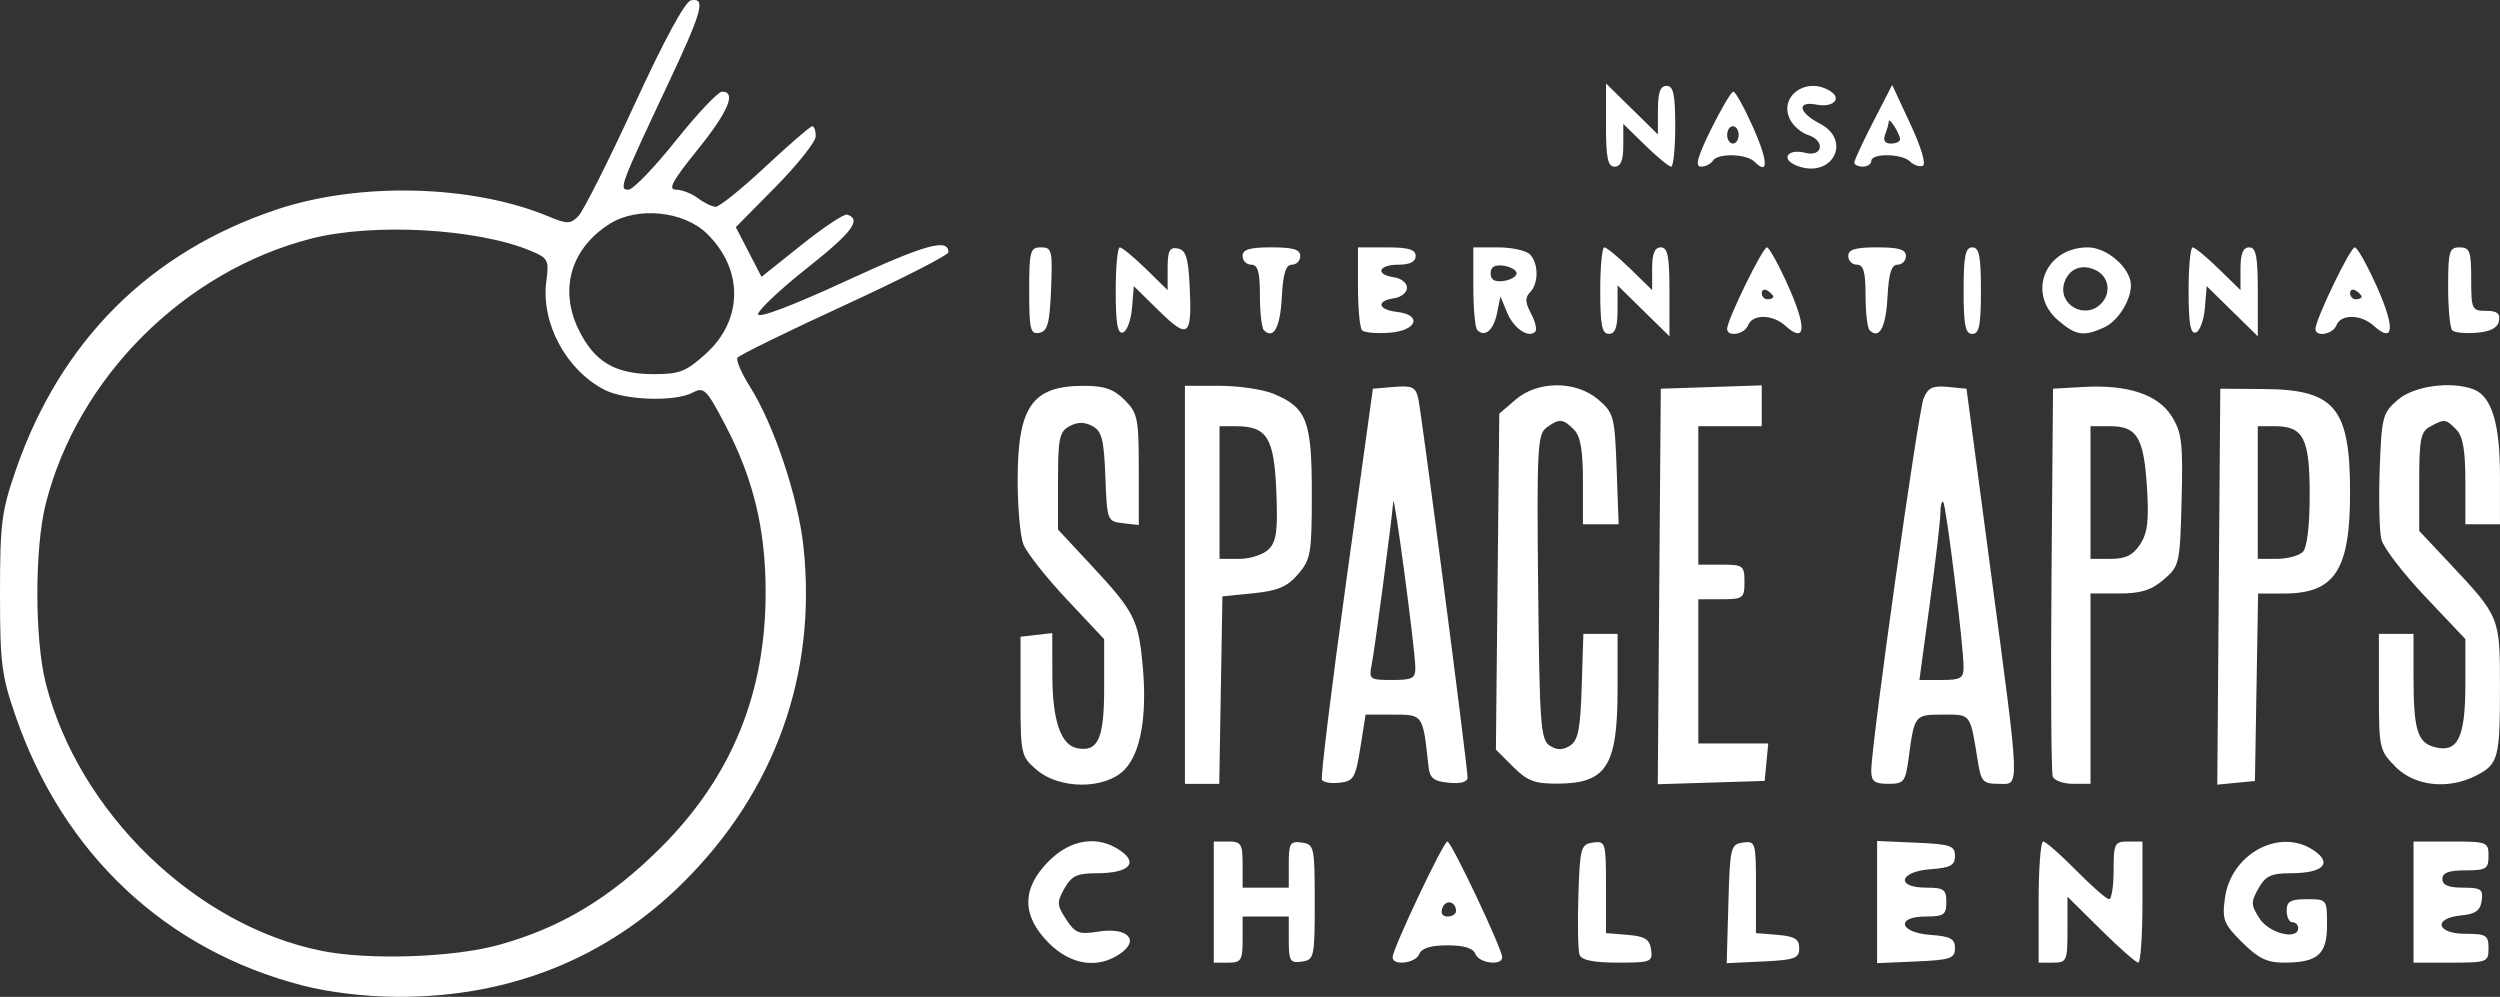 <?xml version="1.0" encoding="UTF-8" standalone="no"?>
<!-- Created with Inkscape (http://www.inkscape.org/) -->

<svg
   xmlns:dc="http://purl.org/dc/elements/1.1/"
   xmlns:cc="http://creativecommons.org/ns#"
   xmlns:rdf="http://www.w3.org/1999/02/22-rdf-syntax-ns#"
   xmlns:svg="http://www.w3.org/2000/svg"
   xmlns="http://www.w3.org/2000/svg"
   xmlns:sodipodi="http://sodipodi.sourceforge.net/DTD/sodipodi-0.dtd"
   xmlns:inkscape="http://www.inkscape.org/namespaces/inkscape"
   width="158.843mm"
   height="63.337mm"
   viewBox="0 0 158.843 63.337"
   version="1.1"
   id="svg4988"
   inkscape:version="0.92.3 (2405546, 2018-03-11)"
   sodipodi:docname="logo-nasa-space-apps.svg">
  <rect x="0" y="0" width="158.843" height="63.337" fill="#333333" stroke="none"/>
  <defs
     id="defs4982" />
  <sodipodi:namedview
     id="base"
     pagecolor="#ffffff"
     bordercolor="#666666"
     borderopacity="1.0"
     inkscape:pageopacity="0.0"
     inkscape:pageshadow="2"
     inkscape:zoom="0.35"
     inkscape:cx="32.372015"
     inkscape:cy="116.49251"
     inkscape:document-units="mm"
     inkscape:current-layer="layer1"
     showgrid="false"
     fit-margin-top="0"
     fit-margin-left="0"
     fit-margin-right="0"
     fit-margin-bottom="0"
     inkscape:window-width="1366"
     inkscape:window-height="710"
     inkscape:window-x="0"
     inkscape:window-y="28"
     inkscape:window-maximized="1" />
  <g
     inkscape:label="Camada 1"
     inkscape:groupmode="layer"
     id="layer1"
     transform="translate(55.434,-116.319)">
    <path
       style="fill:#ffffff;stroke-width:0.366"
       d="m -36.22,178.931 c -8.66,-2.235 -15.159,-8.317 -18.193,-17.025 -0.922,-2.647 -1.021,-3.412 -1.021,-7.88 0,-4.462 0.1,-5.236 1.018,-7.88 2.839,-8.174 8.487,-13.81 16.546,-16.51 5.28,-1.769 12.454,-1.585 17.309,0.443 1.163,0.486 1.364,0.483 1.872,-0.025 0.313,-0.314 1.917,-3.5 3.564,-7.082 1.881,-4.091 3.217,-6.556 3.593,-6.63 0.961,-0.19 0.724,0.677 -1.449,5.295 -3.063,6.512 -3.146,6.734 -2.523,6.734 0.288,0 1.64,-1.4 3.005,-3.111 1.365,-1.711 2.688,-3.113 2.94,-3.115 0.941,-0.005 0.398,1.272 -1.573,3.712 -1.584,1.96 -1.882,2.514 -1.353,2.514 0.373,0 0.999,0.242 1.39,0.538 0.391,0.296 0.901,0.543 1.132,0.55 0.232,0.005 1.657,-1.143 3.168,-2.554 1.511,-1.411 2.847,-2.565 2.969,-2.565 0.122,0 0.222,0.285 0.222,0.633 0,0.348 -1.143,1.791 -2.539,3.207 l -2.539,2.574 0.816,1.578 0.816,1.578 2.548,-2.034 c 1.401,-1.119 2.702,-1.983 2.891,-1.921 0.94,0.307 0.338,1.114 -2.526,3.383 -1.723,1.365 -3.132,2.691 -3.132,2.947 0,0.283 2.171,-0.538 5.547,-2.095 5.075,-2.342 6.548,-2.757 6.548,-1.844 0,0.183 -2.977,1.701 -6.615,3.375 -3.638,1.673 -6.695,3.172 -6.793,3.331 -0.098,0.159 0.265,0.99 0.806,1.847 1.507,2.387 3.05,7 3.388,10.128 0.876,8.108 -1.791,15.562 -7.645,21.373 -4.853,4.816 -11.027,7.285 -18.14,7.256 -2.027,-0.005 -4.358,-0.287 -6.047,-0.723 z m 12.468,-2.572 c 3.934,-1.086 7.084,-2.975 10.294,-6.176 4.518,-4.504 6.694,-9.836 6.671,-16.34 -0.015,-3.95 -0.793,-7.143 -2.568,-10.528 -1.186,-2.262 -1.355,-2.431 -2.058,-2.055 -1.123,0.601 -4.31,0.5 -5.623,-0.179 -2.439,-1.261 -4.039,-4.256 -3.685,-6.898 0.18,-1.341 0.116,-1.464 -1,-1.93 -3.394,-1.418 -10.014,-1.784 -13.951,-0.771 -8.07,2.076 -14.826,8.829 -16.856,16.849 -0.71,2.804 -0.71,8.586 0,11.391 2.076,8.202 9.529,15.423 17.565,17.018 3.001,0.596 8.326,0.415 11.209,-0.381 z m 13.175,-37.575 c 2.376,-2.146 2.387,-5.387 0.03,-7.647 -1.475,-1.413 -4.39,-1.7 -6.135,-0.603 -2.462,1.547 -3.238,4.146 -2,6.703 0.994,2.054 2.3,2.842 4.727,2.854 1.699,0.005 2.093,-0.144 3.38,-1.306 z m 21.781,37.452 c -1.734,-1.734 -1.734,-3.471 0,-5.204 1.414,-1.414 3.131,-1.66 4.567,-0.654 1.144,0.802 0.486,1.424 -1.507,1.424 -1.261,0 -1.614,0.165 -2.067,0.966 -0.493,0.872 -0.483,1.062 0.109,1.965 0.579,0.883 0.816,0.974 2.043,0.778 1.833,-0.293 2.655,0.517 1.409,1.389 -1.423,0.997 -3.144,0.746 -4.554,-0.663 z m 10.482,-2.602 v -3.848 h 0.916 c 0.825,0 0.916,0.147 0.916,1.466 v 1.466 h 1.466 1.466 v -1.491 c 0,-1.337 0.086,-1.479 0.825,-1.374 0.792,0.113 0.825,0.261 0.825,3.782 0,3.522 -0.035,3.67 -0.825,3.782 -0.739,0.105 -0.825,-0.035 -0.825,-1.374 v -1.491 H 24.984 23.518 v 1.466 c 0,1.319 -0.091,1.466 -0.916,1.466 h -0.916 z m 11.361,3.508 c 0,-0.534 3.229,-7.356 3.482,-7.356 0.253,0 3.482,6.822 3.482,7.356 0,0.564 -1.473,0.383 -1.7,-0.209 -0.142,-0.37 -0.724,-0.55 -1.782,-0.55 -1.058,0 -1.64,0.179 -1.782,0.55 -0.227,0.592 -1.7,0.773 -1.7,0.209 z m 4.031,-2.936 c 0,-0.614 -0.65,-0.767 -0.866,-0.203 -0.127,0.333 0.001,0.548 0.328,0.548 0.296,0 0.538,-0.155 0.538,-0.345 z m 7.853,2.79 c -0.102,-0.268 -0.139,-1.958 -0.08,-3.757 0.1,-3.074 0.156,-3.276 0.931,-3.387 0.796,-0.113 0.825,-0.015 0.825,2.818 v 2.935 l 1.374,0.114 c 1.104,0.091 1.397,0.276 1.492,0.938 0.111,0.778 -0.015,0.825 -2.119,0.825 -1.522,0 -2.296,-0.156 -2.423,-0.487 z m 9.451,-3.252 c 0.1,-3.599 0.143,-3.78 0.929,-3.892 0.796,-0.113 0.825,-0.015 0.825,2.818 v 2.935 l 1.374,0.114 c 1.092,0.09 1.374,0.264 1.374,0.847 0,0.644 -0.281,0.746 -2.304,0.842 l -2.304,0.109 z m 9.45,-0.109 v -3.882 l 2.474,0.108 c 2.193,0.096 2.474,0.191 2.474,0.841 0,0.6 -0.282,0.753 -1.557,0.846 -1.992,0.144 -2.233,1.17 -0.275,1.17 1.124,0 1.283,0.113 1.283,0.916 0,0.803 -0.159,0.916 -1.283,0.916 -1.958,0 -1.717,1.026 0.275,1.17 1.276,0.092 1.557,0.245 1.557,0.846 0,0.65 -0.281,0.745 -2.474,0.841 l -2.474,0.108 z m 10.262,0 c 0,-2.116 0.13,-3.848 0.289,-3.848 0.159,0 1.101,0.825 2.094,1.832 0.993,1.008 1.935,1.832 2.094,1.832 0.159,0 0.289,-0.825 0.289,-1.832 0,-1.71 0.061,-1.832 0.916,-1.832 h 0.916 v 3.848 c 0,2.117 -0.119,3.848 -0.264,3.848 -0.145,0 -1.217,-0.943 -2.382,-2.096 l -2.118,-2.096 v 2.096 c 0,1.991 -0.045,2.096 -0.916,2.096 h -0.916 z m 12.927,2.555 c -1.169,-1.169 -1.274,-1.438 -1.09,-2.805 0.376,-2.803 3.442,-4.478 5.604,-3.062 1.27,0.832 0.656,1.479 -1.407,1.479 -1.26,0 -1.614,0.166 -2.067,0.966 -0.491,0.869 -0.483,1.062 0.082,1.924 0.618,0.943 2.444,1.385 2.444,0.592 0,-0.202 -0.165,-0.366 -0.366,-0.366 -0.202,0 -0.366,-0.33 -0.366,-0.733 0,-0.593 0.244,-0.733 1.283,-0.733 1.274,0 1.283,0.01 1.283,1.636 0,1.884 -0.59,2.395 -2.761,2.395 -1.049,0 -1.627,-0.284 -2.636,-1.293 z m 10.895,-2.555 v -3.848 h 2.382 c 2.297,0 2.382,0.035 2.382,0.916 0,0.825 -0.147,0.916 -1.466,0.916 -1.059,0 -1.466,0.153 -1.466,0.55 0,0.386 0.39,0.55 1.308,0.55 1.147,0 1.294,0.102 1.191,0.825 -0.09,0.632 -0.395,0.851 -1.308,0.939 -1.81,0.175 -1.577,1.168 0.275,1.168 1.319,0 1.466,0.092 1.466,0.916 0,0.883 -0.086,0.916 -2.382,0.916 h -2.382 z m -87.48,-8.397 c -1.003,-0.862 -1.028,-0.975 -1.028,-4.673 v -3.789 l 1.008,-0.116 1.008,-0.116 0.005,2.681 c 0.005,2.876 0.536,4.432 1.579,4.633 1.332,0.257 1.714,-0.599 1.714,-3.843 v -3.085 l -2.388,-2.543 c -1.313,-1.399 -2.55,-2.97 -2.749,-3.491 -0.198,-0.522 -0.36,-2.348 -0.36,-4.058 0,-4.694 0.918,-6.005 4.207,-6.005 1.306,0 1.894,0.205 2.59,0.9 0.83,0.83 0.899,1.171 0.899,4.422 v 3.523 l -1.008,-0.116 c -0.992,-0.114 -1.01,-0.161 -1.115,-2.952 -0.09,-2.376 -0.224,-2.898 -0.825,-3.22 -0.503,-0.269 -0.937,-0.267 -1.451,0.005 -0.644,0.345 -0.733,0.767 -0.733,3.481 v 3.089 l 2.144,2.304 c 2.693,2.893 2.964,3.421 3.232,6.291 0.303,3.242 -0.116,5.63 -1.175,6.688 -1.239,1.239 -4.106,1.232 -5.556,-0.015 z m 9.417,-11.76 v -12.644 h 2.211 c 1.216,0 2.761,0.23 3.434,0.511 2.101,0.878 2.418,1.709 2.418,6.33 0,3.803 -0.065,4.189 -0.872,5.127 -0.689,0.801 -1.285,1.055 -2.84,1.212 l -1.968,0.198 -0.101,5.955 -0.101,5.956 h -1.09 -1.09 z m 5.323,-2.26 c 0.497,-0.497 0.587,-1.188 0.484,-3.694 -0.14,-3.404 -0.59,-4.124 -2.579,-4.124 h -1.029 v 4.215 4.215 h 1.257 c 0.691,0 1.532,-0.275 1.868,-0.611 z m 3.381,14.65 c -0.088,-0.163 0.604,-5.821 1.539,-12.573 l 1.699,-12.278 1.346,-0.113 c 1.152,-0.096 1.374,0.01 1.537,0.733 0.215,0.956 3.133,23.381 3.133,24.08 0,0.289 -0.429,0.41 -1.191,0.337 -0.963,-0.093 -1.21,-0.291 -1.29,-1.031 -0.36,-3.333 -0.336,-3.298 -2.241,-3.298 h -1.757 l -0.334,2.107 c -0.303,1.908 -0.426,2.118 -1.307,2.22 -0.535,0.062 -1.046,-0.02 -1.134,-0.183 z m 5.935,-7.168 c -0.03,-1.262 -1.349,-11.165 -1.401,-10.522 -0.102,1.273 -1.176,9.403 -1.366,10.338 -0.196,0.968 -0.145,1.008 1.291,1.008 1.312,0 1.493,-0.101 1.475,-0.825 z m 6.206,6.334 -1.087,-1.087 0.108,-10.673 0.108,-10.673 1.028,-0.884 c 1.422,-1.223 3.851,-1.223 5.273,5e-5 0.973,0.836 1.035,1.075 1.155,4.398 l 0.127,3.514 H 46.277 45.142 v -2.723 c 0,-1.986 -0.156,-2.878 -0.576,-3.298 -0.695,-0.696 -0.931,-0.712 -1.743,-0.118 -0.568,0.415 -0.617,1.362 -0.528,10.13 0.089,8.75 0.159,9.711 0.739,10.077 0.467,0.294 0.816,0.295 1.283,7.5e-4 0.52,-0.327 0.661,-1.036 0.747,-3.755 l 0.105,-3.351 h 1.086 1.086 v 3.506 c 0,4.889 -0.694,5.991 -3.785,6.011 -1.481,0.01 -1.946,-0.165 -2.856,-1.076 z m 9.293,-11.451 0.097,-12.566 3.207,-0.106 3.207,-0.106 v 1.297 1.297 H 54.487 52.472 v 4.398 4.398 h 1.466 c 1.385,0 1.466,0.061 1.466,1.099 0,1.038 -0.082,1.099 -1.466,1.099 H 52.472 v 4.581 4.581 h 2.222 2.222 l -0.115,1.191 -0.115,1.191 -3.395,0.105 -3.395,0.105 z m 13.47,11.714 c -0.015,-1.576 2.978,-22.819 3.325,-23.662 0.281,-0.681 0.582,-0.825 1.538,-0.733 l 1.188,0.115 1.533,11.545 c 1.902,14.325 1.874,13.56 0.499,13.56 -0.968,0 -1.106,-0.146 -1.304,-1.374 -0.505,-3.142 -0.419,-3.024 -2.213,-3.024 -1.807,0 -1.822,0.02 -2.176,2.657 -0.218,1.629 -0.302,1.741 -1.31,1.741 -0.871,0 -1.078,-0.157 -1.081,-0.825 z m 5.864,-6.597 c 0,-1.358 -1.107,-10.303 -1.292,-10.488 -0.094,-0.094 -0.176,0.228 -0.182,0.715 0,0.487 -0.308,3.071 -0.671,5.742 l -0.66,4.856 h 1.404 c 1.213,0 1.404,-0.112 1.401,-0.825 z m 5.667,6.961 c -0.097,-0.253 -0.133,-5.902 -0.08,-12.552 l 0.097,-12.092 1.908,-0.11 c 2.844,-0.164 4.766,0.473 5.638,1.87 0.64,1.025 0.718,1.696 0.625,5.328 -0.104,4.04 -0.136,4.18 -1.136,5.039 -0.787,0.676 -1.454,0.884 -2.84,0.884 h -1.812 v 6.047 6.047 h -1.111 c -0.611,0 -1.191,-0.207 -1.288,-0.461 z m 5.553,-14.757 c 0.475,-0.724 0.568,-1.515 0.431,-3.652 -0.202,-3.149 -0.631,-3.853 -2.347,-3.853 h -1.238 v 4.215 4.215 h 1.274 c 0.958,0 1.425,-0.23 1.88,-0.925 z m 4.995,2.689 0.097,-12.576 2.749,0.02 c 4.537,0.03 5.497,1.179 5.497,6.579 0,4.932 -0.969,6.414 -4.193,6.414 H 88.04 l -0.101,5.956 -0.101,5.956 -1.196,0.115 -1.196,0.115 0.097,-12.576 z m 5.337,-2.204 c 0.275,-0.275 0.44,-1.639 0.44,-3.639 0,-3.586 -0.391,-4.351 -2.225,-4.351 h -1.073 v 4.215 4.215 h 1.209 c 0.665,0 1.407,-0.198 1.649,-0.44 z m 5.909,13.662 c -1.042,-1.042 -1.071,-1.171 -1.071,-4.764 v -3.693 h 1.1 1.099 v 2.657 c 0,3.477 0.245,4.263 1.379,4.548 1.439,0.361 1.915,-0.633 1.915,-3.995 v -2.881 l -2.549,-2.694 c -1.402,-1.481 -2.655,-3.115 -2.785,-3.631 -0.129,-0.515 -0.178,-2.525 -0.108,-4.466 0.121,-3.34 0.183,-3.577 1.156,-4.413 1.028,-0.884 3.389,-1.205 4.819,-0.656 1.132,0.434 1.666,2.175 1.666,5.435 v 3.133 h -1.1 -1.099 v -2.723 c 0,-1.986 -0.156,-2.878 -0.576,-3.298 -0.681,-0.681 -0.73,-0.687 -1.647,-0.197 -0.616,0.329 -0.709,0.79 -0.709,3.509 v 3.13 l 1.954,2.08 c 3.167,3.372 3.177,3.395 3.177,7.812 0,4.544 -0.1,4.923 -1.492,5.643 -1.776,0.918 -3.901,0.697 -5.133,-0.535 z M 9.958,134.812 c 0,-2.551 0.06,-2.776 0.749,-2.776 0.695,0 0.741,0.19 0.641,2.653 -0.088,2.184 -0.221,2.675 -0.749,2.776 -0.565,0.108 -0.641,-0.208 -0.641,-2.653 z m 5.497,0.004 c 0,-1.529 0.116,-2.779 0.26,-2.779 0.143,0 0.885,0.611 1.649,1.357 l 1.39,1.357 v -1.384 c 0,-1.12 0.122,-1.361 0.641,-1.262 0.508,0.097 0.665,0.569 0.753,2.276 0.173,3.34 -0.055,3.54 -1.932,1.699 l -1.611,-1.581 -0.116,1.398 c -0.064,0.769 -0.323,1.465 -0.575,1.548 -0.339,0.111 -0.458,-0.569 -0.458,-2.629 z m 9.414,2.481 c -0.138,-0.138 -0.252,-1.132 -0.252,-2.207 0,-1.493 -0.13,-1.955 -0.55,-1.955 -0.303,0 -0.55,-0.248 -0.55,-0.55 0,-0.415 0.448,-0.55 1.832,-0.55 1.385,0 1.832,0.134 1.832,0.55 0,0.303 -0.239,0.55 -0.531,0.55 -0.389,0 -0.561,0.558 -0.642,2.078 -0.101,1.922 -0.526,2.697 -1.141,2.083 z m 6.24,0.01 c -0.144,-0.144 -0.261,-1.389 -0.261,-2.766 v -2.504 H 32.681 c 1.385,0 1.832,0.134 1.832,0.55 0,0.366 -0.366,0.55 -1.099,0.55 -1.277,0 -1.493,0.626 -0.275,0.799 0.454,0.064 0.825,0.364 0.825,0.667 0,0.303 -0.371,0.602 -0.825,0.667 -1.15,0.163 -1.031,0.727 0.183,0.866 1.635,0.188 1.277,1.196 -0.471,1.324 -0.814,0.06 -1.597,-0.005 -1.741,-0.153 z m 7.32,-0.01 c -0.138,-0.138 -0.252,-1.379 -0.252,-2.756 V 132.037 h 1.576 c 0.867,0 1.774,0.198 2.016,0.44 0.562,0.562 0.566,1.853 0.015,2.411 -0.332,0.332 -0.318,0.646 0.061,1.355 0.272,0.508 0.391,1.026 0.265,1.152 -0.433,0.433 -1.372,-0.21 -1.791,-1.226 l -0.42,-1.017 -0.216,1.069 c -0.217,1.07 -0.773,1.55 -1.247,1.076 z m 2.497,-3.611 c 0,-0.202 -0.371,-0.419 -0.825,-0.484 -0.567,-0.08 -0.825,0.07 -0.825,0.484 0,0.413 0.258,0.564 0.825,0.484 0.453,-0.064 0.825,-0.282 0.825,-0.484 z m 5.314,1.099 c 0,-1.512 0.116,-2.749 0.26,-2.749 0.142,0 0.885,0.611 1.649,1.357 l 1.39,1.357 v -1.357 c 0,-0.962 0.16,-1.357 0.55,-1.357 0.441,0 0.55,0.558 0.55,2.825 v 2.825 l -1.649,-1.619 -1.649,-1.619 v 1.542 c 0,1.127 -0.148,1.542 -0.55,1.542 -0.44,0 -0.55,-0.55 -0.55,-2.749 z m 8.063,2.423 c 0,-0.561 2.255,-5.172 2.529,-5.172 0.144,0 0.774,1.153 1.4,2.563 1.142,2.569 1.048,3.573 -0.225,2.42 -0.816,-0.738 -2.094,-0.757 -2.371,-0.035 -0.225,0.585 -1.333,0.772 -1.333,0.225 z m 2.932,-2.035 c 0,-0.089 -0.165,-0.264 -0.366,-0.388 -0.202,-0.125 -0.366,-0.052 -0.366,0.162 0,0.214 0.165,0.388 0.366,0.388 0.202,0 0.366,-0.073 0.366,-0.161 z m 6.116,2.124 c -0.138,-0.138 -0.252,-1.132 -0.252,-2.207 0,-1.493 -0.13,-1.955 -0.55,-1.955 -0.303,0 -0.55,-0.248 -0.55,-0.55 0,-0.415 0.448,-0.55 1.832,-0.55 1.384,0 1.832,0.134 1.832,0.55 0,0.303 -0.239,0.55 -0.531,0.55 -0.389,0 -0.561,0.558 -0.641,2.078 -0.101,1.922 -0.526,2.697 -1.141,2.083 z m 5.978,-2.512 c 0,-2.199 0.109,-2.749 0.55,-2.749 0.44,0 0.55,0.55 0.55,2.749 0,2.199 -0.109,2.749 -0.55,2.749 -0.44,0 -0.55,-0.55 -0.55,-2.749 z m 6.01,1.894 c -2.009,-1.728 -0.826,-4.642 1.884,-4.642 1.233,0 2.735,1.326 2.735,2.414 0,0.969 -0.836,2.279 -1.707,2.676 -1.292,0.589 -1.796,0.511 -2.911,-0.448 z m 2.712,-1.051 c 0.66,-0.66 0.53,-1.685 -0.267,-2.111 -0.895,-0.479 -1.765,-0.153 -2.059,0.77 -0.434,1.369 1.298,2.369 2.325,1.341 z m 5.571,-0.812 c 0,-1.529 0.116,-2.779 0.26,-2.779 0.142,0 0.885,0.611 1.649,1.357 l 1.39,1.357 v -1.357 c 0,-0.962 0.16,-1.357 0.55,-1.357 0.441,0 0.55,0.558 0.55,2.825 v 2.825 l -1.624,-1.594 -1.624,-1.594 -0.116,1.398 c -0.064,0.769 -0.323,1.465 -0.575,1.548 -0.339,0.111 -0.458,-0.569 -0.458,-2.629 z m 8.063,2.402 c 0,-0.603 2.208,-5.182 2.498,-5.182 0.161,0 0.805,1.153 1.431,2.563 1.141,2.569 1.048,3.573 -0.225,2.42 -0.816,-0.738 -2.094,-0.757 -2.371,-0.035 -0.222,0.58 -1.333,0.774 -1.333,0.234 z m 2.932,-2.045 c 0,-0.089 -0.165,-0.264 -0.366,-0.388 -0.202,-0.125 -0.366,-0.052 -0.366,0.162 0,0.214 0.165,0.388 0.366,0.388 0.202,0 0.366,-0.073 0.366,-0.161 z m 5.759,2.134 c -0.144,-0.144 -0.262,-1.389 -0.262,-2.766 0,-2.26 0.072,-2.504 0.733,-2.504 0.644,0 0.733,0.244 0.733,2.016 0,1.921 0.045,2.016 0.943,2.016 0.7,0 0.912,0.165 0.822,0.641 -0.083,0.439 -0.529,0.676 -1.414,0.75 -0.711,0.06 -1.411,-0.005 -1.555,-0.153 z M 58.77,126.862 c -1.1,-0.409 -0.665,-1.127 0.504,-0.833 1.122,0.282 1.273,-0.785 0.16,-1.138 -0.403,-0.128 -0.904,-0.551 -1.112,-0.941 -0.797,-1.49 1.013,-2.807 2.534,-1.843 0.764,0.484 0.186,1.06 -0.863,0.86 -1.289,-0.247 -1.167,0.498 0.197,1.203 2.079,1.075 0.792,3.516 -1.42,2.693 z M 46.607,124.264 v -2.642 l 1.649,1.619 1.649,1.619 v -1.542 c 0,-1.127 0.148,-1.542 0.55,-1.542 0.436,0 0.55,0.529 0.55,2.565 0,1.411 -0.116,2.566 -0.26,2.566 -0.142,0 -0.885,-0.611 -1.649,-1.357 l -1.39,-1.357 v 1.357 c 0,0.962 -0.16,1.357 -0.55,1.357 -0.438,0 -0.55,-0.538 -0.55,-2.642 z m 6.679,0.26 c 0.646,-1.31 1.282,-2.382 1.412,-2.382 0.13,0 0.688,1.002 1.237,2.227 0.965,2.151 1.018,3.136 0.121,2.238 -0.528,-0.528 -2.356,-0.574 -2.669,-0.067 -0.125,0.202 -0.463,0.366 -0.751,0.366 -0.388,0 -0.22,-0.618 0.65,-2.382 z m 1.75,0.366 c 0,-0.303 -0.165,-0.55 -0.366,-0.55 -0.202,0 -0.366,0.248 -0.366,0.55 0,0.303 0.165,0.55 0.366,0.55 0.202,0 0.366,-0.248 0.366,-0.55 z m 7.348,1.741 c 0.015,-0.151 0.555,-1.319 1.212,-2.595 l 1.194,-2.321 1.164,2.504 c 0.699,1.503 1.007,2.557 0.772,2.637 -0.216,0.073 -0.575,-0.051 -0.8,-0.275 -0.507,-0.507 -2.46,-0.54 -2.46,-0.04 0,0.202 -0.248,0.366 -0.55,0.366 -0.303,0 -0.542,-0.123 -0.532,-0.275 z m 2.909,-1.466 c -0.015,-0.351 -0.714,-1.457 -0.722,-1.129 0,0.134 -0.105,0.506 -0.228,0.825 -0.146,0.38 -0.02,0.58 0.366,0.58 0.324,0 0.587,-0.124 0.583,-0.275 z"
       id="path4845"
       inkscape:connector-curvature="0" />
  </g>
</svg>
